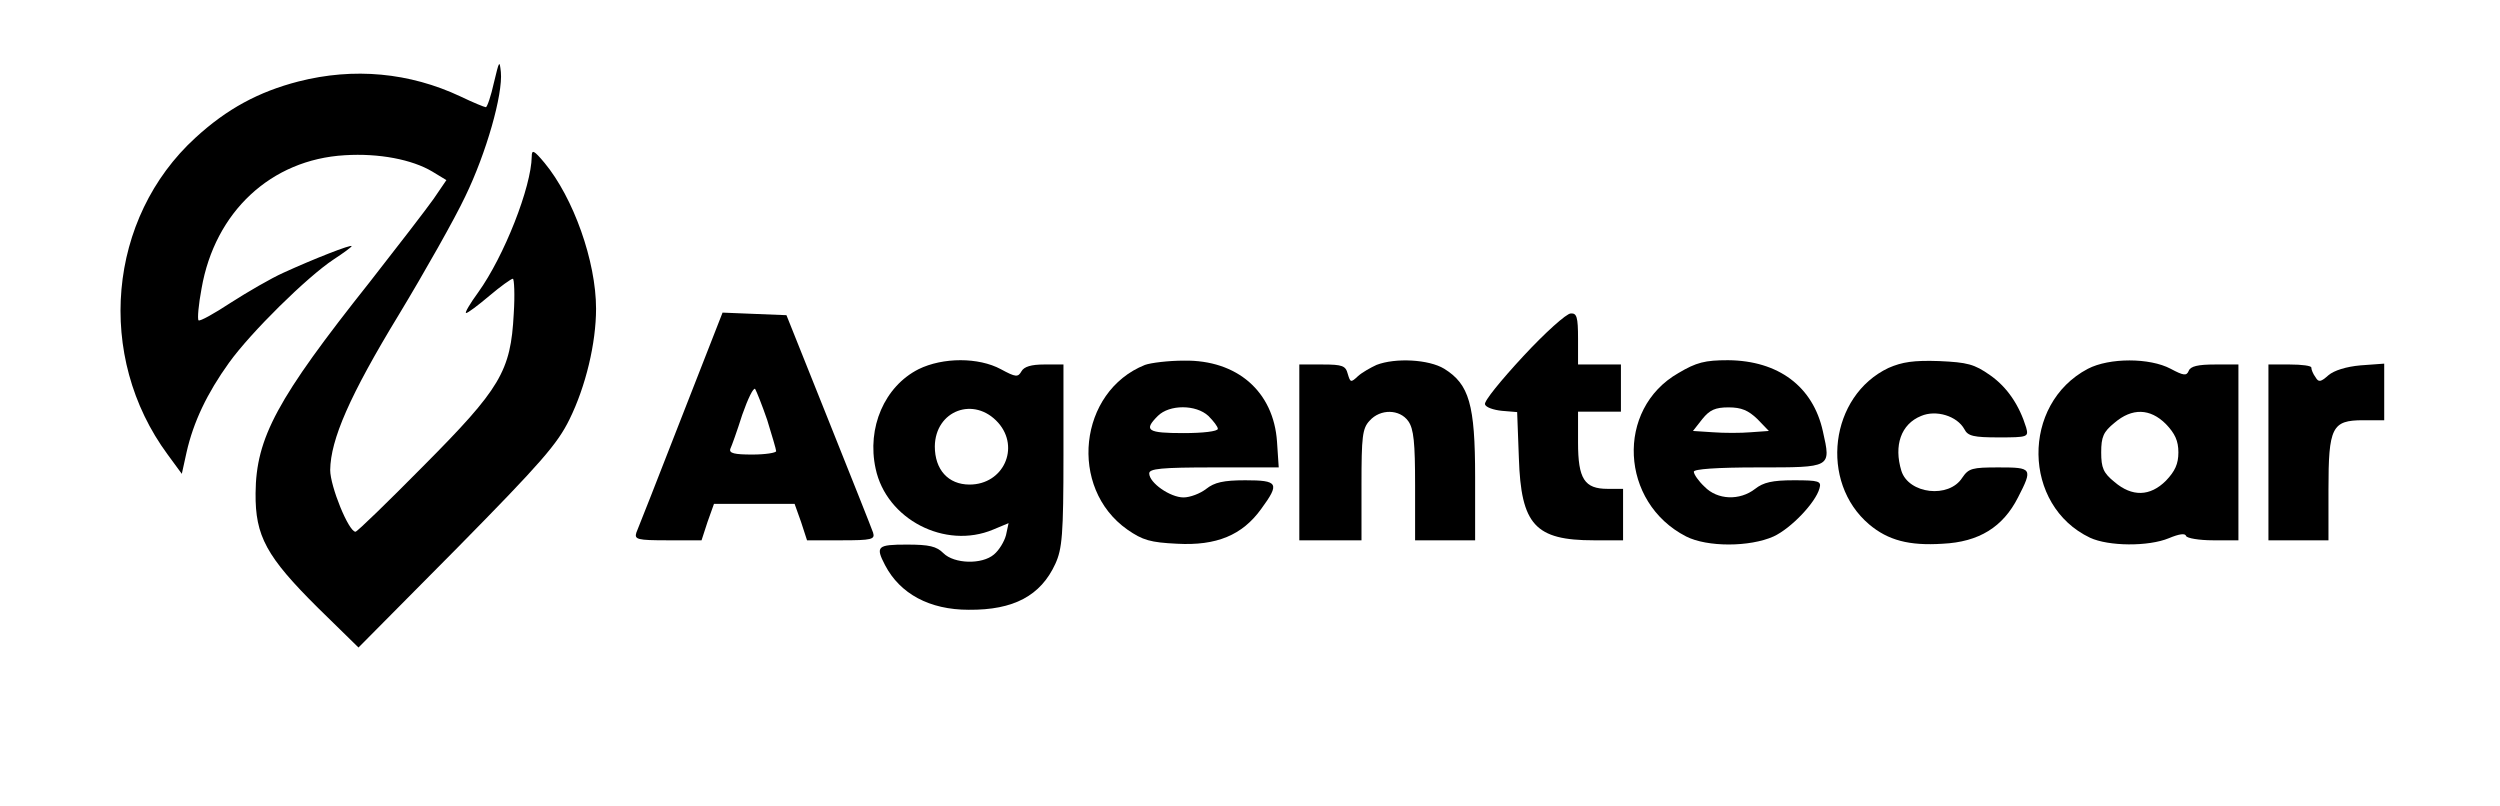<?xml version="1.0" standalone="no"?>
<!DOCTYPE svg PUBLIC "-//W3C//DTD SVG 20010904//EN"
 "http://www.w3.org/TR/2001/REC-SVG-20010904/DTD/svg10.dtd">
<svg version="1.0" xmlns="http://www.w3.org/2000/svg"
 width="583pt" height="188pt" viewBox="0 0 583 188"
 preserveAspectRatio="xMidYMid meet">

<g transform="translate(0,188) scale(0.1,-0.1)"
fill="#000000" stroke="none">
<path d="M1152 1688 c-7 -32 -16 -58 -19 -58 -3 0 -30 11 -59 25 -119 56 -249
68 -378 35 -93 -24 -167 -64 -240 -131 -205 -187 -234 -510 -65 -739 l33 -45
11 50 c16 71 48 138 99 209 51 71 182 200 244 241 23 15 42 29 42 31 0 5 -89
-30 -159 -62 -29 -13 -84 -45 -123 -70 -38 -25 -72 -44 -75 -41 -3 3 0 37 7
74 31 179 162 301 334 311 80 5 157 -10 204 -38 l33 -20 -30 -44 c-17 -24 -84
-111 -149 -194 -216 -272 -265 -363 -266 -492 -1 -100 25 -148 146 -268 l94
-92 230 232 c197 200 234 243 262 300 38 77 62 178 62 258 0 111 -53 259 -120
340 -25 30 -30 32 -30 15 -1 -71 -64 -232 -125 -317 -19 -26 -32 -48 -28 -48
4 0 28 18 54 40 26 22 51 40 55 40 3 0 5 -37 2 -82 -7 -134 -31 -174 -211
-355 -83 -84 -154 -153 -158 -153 -16 0 -59 106 -59 144 1 71 45 173 160 362
61 101 131 225 155 276 49 101 88 238 83 290 -3 29 -4 26 -16 -24z"/>
<path d="M1588 903 c-53 -136 -100 -256 -104 -265 -5 -16 2 -18 73 -18 l79 0
14 43 15 42 94 0 94 0 15 -42 14 -43 80 0 c71 0 79 2 74 18 -3 9 -50 127 -104
262 l-98 245 -75 3 -74 3 -97 -248z m201 -2 c11 -36 21 -69 21 -73 0 -4 -25
-8 -56 -8 -41 0 -54 3 -51 13 3 6 16 42 28 80 13 37 26 64 30 60 3 -5 16 -37
28 -72z"/>
<path d="M3552 1049 c-51 -55 -92 -105 -89 -112 2 -7 20 -13 39 -15 l36 -3 4
-107 c5 -156 38 -192 175 -192 l68 0 0 60 0 60 -36 0 c-54 0 -69 23 -69 108
l0 72 50 0 50 0 0 55 0 55 -50 0 -50 0 0 60 c0 51 -3 60 -17 59 -10 0 -60 -45
-111 -100z"/>
<path d="M2142 1019 c-79 -40 -121 -136 -100 -232 25 -118 162 -189 274 -142
l36 15 -6 -28 c-4 -15 -16 -35 -28 -45 -28 -24 -93 -22 -118 3 -16 16 -33 20
-85 20 -69 0 -74 -4 -51 -48 35 -67 104 -104 195 -104 105 -1 168 33 202 107
16 35 19 68 19 253 l0 212 -45 0 c-30 0 -47 -5 -53 -16 -8 -14 -13 -14 -48 5
-52 28 -135 28 -192 0z m186 -125 c51 -58 12 -144 -67 -144 -50 0 -81 35 -81
89 1 84 92 118 148 55z"/>
<path d="M2670 1029 c-155 -62 -179 -287 -41 -384 36 -25 54 -30 116 -33 92
-5 152 20 196 81 44 60 40 67 -37 67 -51 0 -72 -5 -91 -20 -14 -11 -38 -20
-53 -20 -31 0 -80 34 -80 56 0 11 27 14 151 14 l151 0 -4 60 c-8 117 -93 191
-217 189 -36 0 -77 -5 -91 -10z m148 -119 c12 -12 22 -25 22 -30 0 -6 -35 -10
-80 -10 -84 0 -94 6 -60 40 27 27 89 27 118 0z"/>
<path d="M3210 1029 c-13 -6 -33 -17 -43 -26 -17 -16 -18 -15 -24 5 -5 19 -12
22 -59 22 l-54 0 0 -205 0 -205 73 0 72 0 0 129 c0 113 2 132 19 150 25 28 70
27 90 -1 13 -18 16 -51 16 -150 l0 -128 70 0 70 0 0 148 c0 169 -14 216 -72
252 -36 22 -114 26 -158 9z"/>
<path d="M3914 1010 c-147 -84 -136 -302 18 -381 49 -25 148 -25 204 0 41 19
98 79 107 112 5 17 -1 19 -60 19 -50 0 -71 -5 -90 -20 -36 -28 -88 -26 -118 5
-14 13 -25 29 -25 35 0 6 52 10 150 10 172 0 170 -1 151 84 -23 105 -104 165
-221 166 -54 0 -74 -5 -116 -30z m184 -107 l27 -28 -42 -3 c-23 -2 -63 -2 -89
0 l-46 3 22 28 c17 21 30 27 61 27 30 0 46 -7 67 -27z"/>
<path d="M4404 1022 c-137 -65 -162 -266 -45 -365 44 -37 93 -50 171 -45 85 4
141 39 176 108 35 68 33 70 -45 70 -62 0 -70 -2 -85 -24 -31 -49 -125 -38
-142 16 -18 59 -1 109 46 128 35 15 84 0 101 -31 8 -16 22 -19 80 -19 68 0 70
1 64 23 -16 52 -44 94 -84 122 -37 26 -53 30 -119 33 -59 2 -86 -2 -118 -16z"/>
<path d="M4869 1020 c-156 -82 -153 -319 5 -394 43 -20 136 -21 184 -1 24 10
38 12 40 5 2 -5 30 -10 63 -10 l59 0 0 205 0 205 -55 0 c-39 0 -57 -4 -61 -15
-5 -12 -12 -11 -42 5 -49 26 -143 26 -193 0z m182 -129 c21 -22 29 -39 29 -66
0 -27 -8 -44 -29 -66 -37 -37 -79 -38 -120 -3 -26 21 -31 33 -31 69 0 36 5 48
31 69 41 35 83 34 120 -3z"/>
<path d="M5290 825 l0 -205 70 0 70 0 0 118 c0 146 8 162 81 162 l49 0 0 66 0
66 -55 -4 c-34 -3 -62 -12 -75 -23 -18 -16 -23 -17 -30 -5 -6 8 -10 18 -10 23
0 4 -22 7 -50 7 l-50 0 0 -205z"/>
</g>
</svg>
